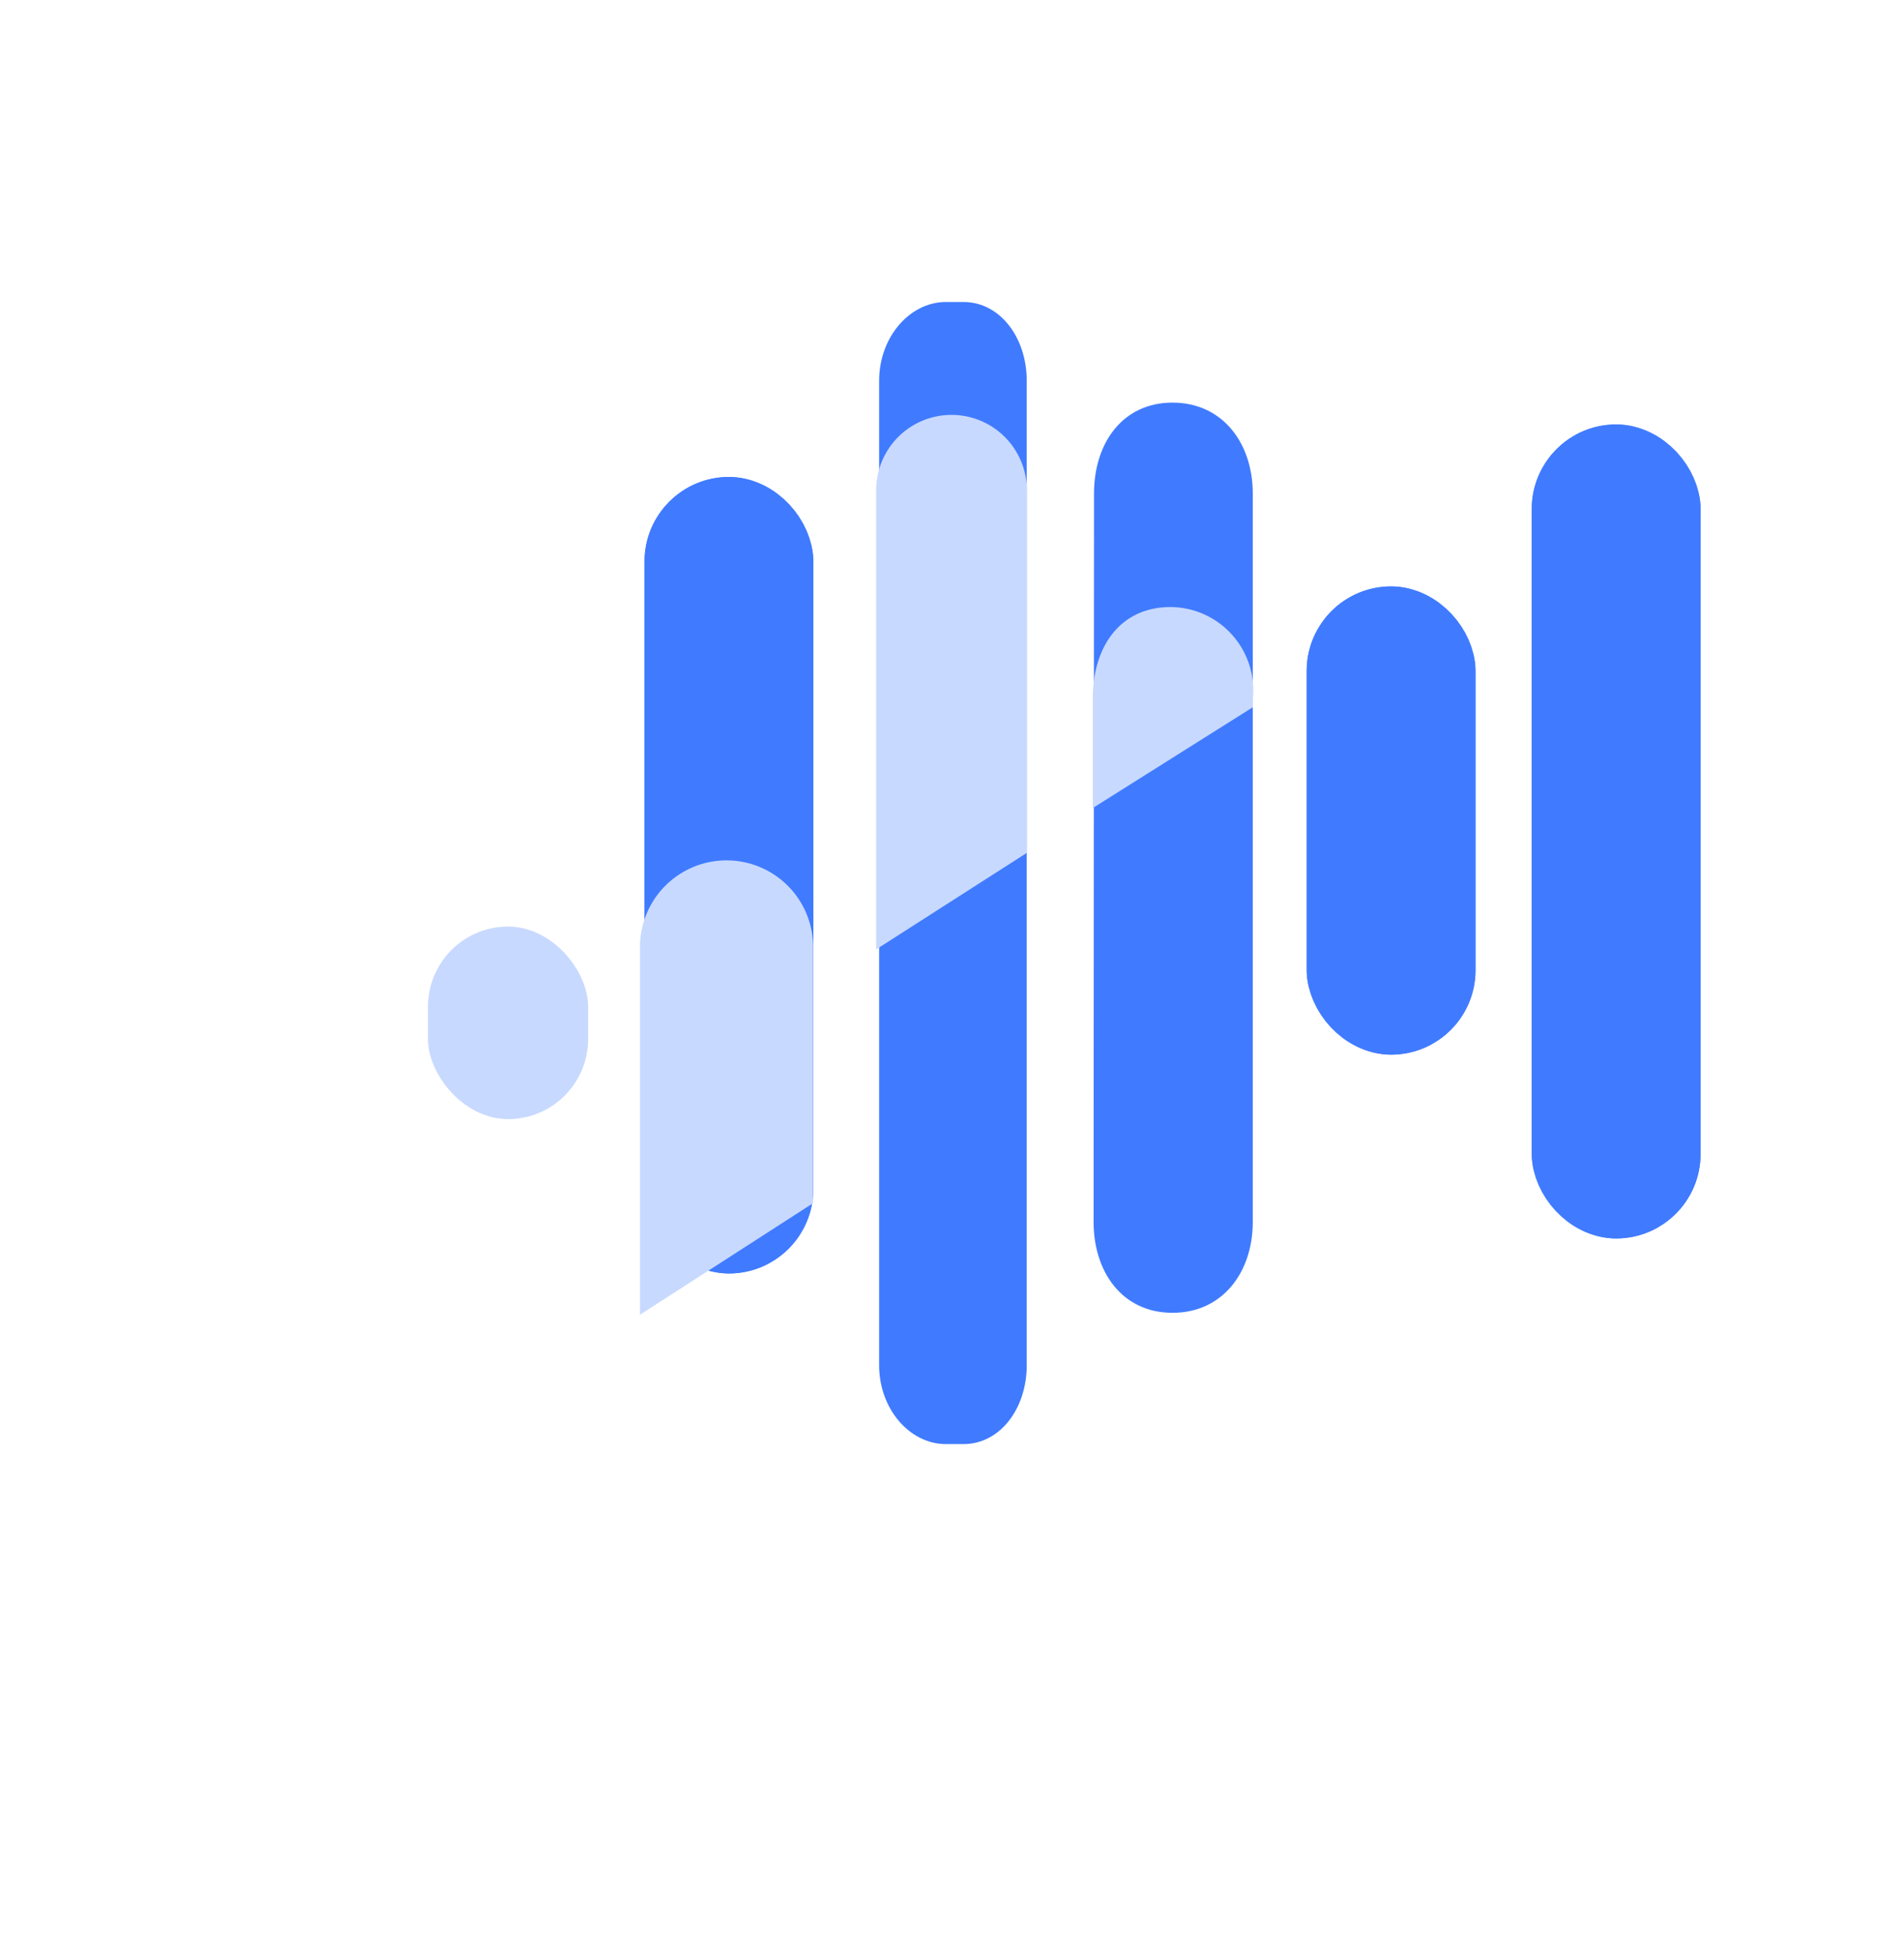 <svg xmlns="http://www.w3.org/2000/svg" xmlns:xlink="http://www.w3.org/1999/xlink" width="26.767" height="27.474" viewBox="0 0 26.767 27.474"><defs><filter id="a" x="1.519" y="8.524" width="11.251" height="11.706" filterUnits="userSpaceOnUse"><feOffset dy="3" input="SourceAlpha"/><feGaussianBlur stdDeviation="1.5" result="b"/><feFlood flood-opacity="0.275"/><feComposite operator="in" in2="b"/><feComposite in="SourceGraphic"/></filter><filter id="c" x="0" y="3.088" width="20.434" height="24.385" filterUnits="userSpaceOnUse"><feOffset dy="6" input="SourceAlpha"/><feGaussianBlur stdDeviation="3" result="d"/><feFlood flood-opacity="0.392"/><feComposite operator="in" in2="d"/><feComposite in="SourceGraphic"/></filter><filter id="e" x="7.815" y="1.329" width="11.119" height="16.511" filterUnits="userSpaceOnUse"><feOffset dy="3" input="SourceAlpha"/><feGaussianBlur stdDeviation="1.5" result="f"/><feFlood flood-opacity="0.275"/><feComposite operator="in" in2="f"/><feComposite in="SourceGraphic"/></filter><filter id="g" x="10.864" y="4.035" width="11.25" height="11.824" filterUnits="userSpaceOnUse"><feOffset dy="3" input="SourceAlpha"/><feGaussianBlur stdDeviation="1.5" result="h"/><feFlood flood-opacity="0.275"/><feComposite operator="in" in2="h"/><feComposite in="SourceGraphic"/></filter></defs><g transform="translate(-4461.233 -4711.169)"><g transform="translate(4465 4711.169)"><path d="M11.5-.352A11.5,11.5,0,1,1,0,11.148,11.513,11.513,0,0,1,11.5-.352Z" transform="translate(0 0.352)" fill="#fff"/><g transform="translate(8.704 4.392)" fill="#407bff"><path d="M 1.074 15.402 L 0.827 15.402 C 0.619 15.402 0.388 15.153 0.388 14.795 L 0.388 0.959 C 0.388 0.601 0.619 0.352 0.827 0.352 L 1.074 0.352 C 1.288 0.352 1.463 0.624 1.463 0.959 L 1.463 9.691 L 1.463 14.795 C 1.463 15.13 1.288 15.402 1.074 15.402 Z" stroke="none"/><path d="M 0.91 0.852 C 0.899 0.875 0.888 0.911 0.888 0.959 L 0.888 14.795 C 0.888 14.843 0.899 14.879 0.91 14.902 L 0.949 14.902 C 0.957 14.876 0.963 14.84 0.963 14.795 L 0.963 9.691 L 0.963 0.959 C 0.963 0.914 0.957 0.878 0.949 0.852 L 0.91 0.852 M 0.827 -0.148 L 1.074 -0.148 C 1.586 -0.148 1.963 0.349 1.963 0.959 L 1.963 9.691 L 1.963 14.795 C 1.963 15.405 1.586 15.902 1.074 15.902 L 0.827 15.902 C 0.315 15.902 -0.112 15.405 -0.112 14.795 L -0.112 0.959 C -0.112 0.349 0.315 -0.148 0.827 -0.148 Z" stroke="none" fill="#407bff"/></g><g transform="translate(11.439 5.658)" fill="#407bff"><path d="M 1.278 12.291 C 0.697 12.291 0.668 11.644 0.668 11.514 L 0.674 1.278 C 0.674 1.095 0.717 0.5 1.278 0.5 C 1.742 0.5 1.906 0.919 1.906 1.278 L 1.906 11.514 C 1.906 11.872 1.742 12.291 1.278 12.291 Z" stroke="none"/><path d="M 1.278 1 C 1.256 1 1.244 1.002 1.238 1.004 C 1.222 1.023 1.174 1.11 1.174 1.278 L 1.168 11.514 C 1.168 11.692 1.223 11.777 1.233 11.786 C 1.236 11.788 1.251 11.791 1.278 11.791 C 1.326 11.791 1.333 11.783 1.34 11.775 C 1.371 11.738 1.406 11.648 1.406 11.514 L 1.406 1.278 C 1.406 1.143 1.371 1.053 1.34 1.017 C 1.333 1.009 1.326 1 1.278 1 M 1.278 1.9073486328125e-06 C 1.983 1.9073486328125e-06 2.406 0.572 2.406 1.278 L 2.406 11.514 C 2.406 12.219 1.983 12.791 1.278 12.791 C 0.572 12.791 0.168 12.219 0.168 11.514 L 0.174 1.278 C 0.174 0.572 0.572 1.9073486328125e-06 1.278 1.9073486328125e-06 Z" stroke="none" fill="#407bff"/></g><g transform="translate(14.603 8.241)" fill="#407bff" stroke="#407bff" stroke-width="1"><rect width="2.373" height="6.58" rx="1.187" stroke="none"/><rect x="0.5" y="0.5" width="1.373" height="5.58" rx="0.687" fill="none"/></g><g transform="translate(17.767 5.965)" fill="#407bff" stroke="#407bff" stroke-width="1"><rect width="2.373" height="11.439" rx="1.187" stroke="none"/><rect x="0.5" y="0.5" width="1.373" height="10.439" rx="0.687" fill="none"/></g><g transform="translate(5.294 6.703)" fill="#407bff" stroke="#407bff" stroke-width="1"><rect width="2.373" height="11.193" rx="1.187" stroke="none"/><rect x="0.5" y="0.5" width="1.373" height="10.193" rx="0.687" fill="none"/></g></g><g transform="matrix(1, 0, 0, 1, 4461.23, 4711.17)" filter="url(#a)"><rect width="2.251" height="2.706" rx="1.126" transform="translate(6.02 10.02)" fill="#c8d9ff"/></g><g transform="matrix(1, 0, 0, 1, 4461.23, 4711.17)" filter="url(#c)"><path d="M0,1.217a1.217,1.217,0,0,1,2.434,0v3.6L0,6.385Z" transform="translate(9 6.09)" fill="#c8d9ff"/></g><g transform="matrix(1, 0, 0, 1, 4461.23, 4711.17)" filter="url(#e)"><path d="M0,1.059a1.059,1.059,0,0,1,2.119,0V6.154L0,7.511Z" transform="translate(12.32 2.83)" fill="#c8d9ff"/></g><g transform="matrix(1, 0, 0, 1, 4461.23, 4711.17)" filter="url(#g)"><path d="M.206,1.278C.206.572.58,0,1.3,0A1.17,1.17,0,0,1,2.457,1.278v.129L.206,2.824Z" transform="translate(15.16 5.53)" fill="#c8d9ff"/></g></g></svg>